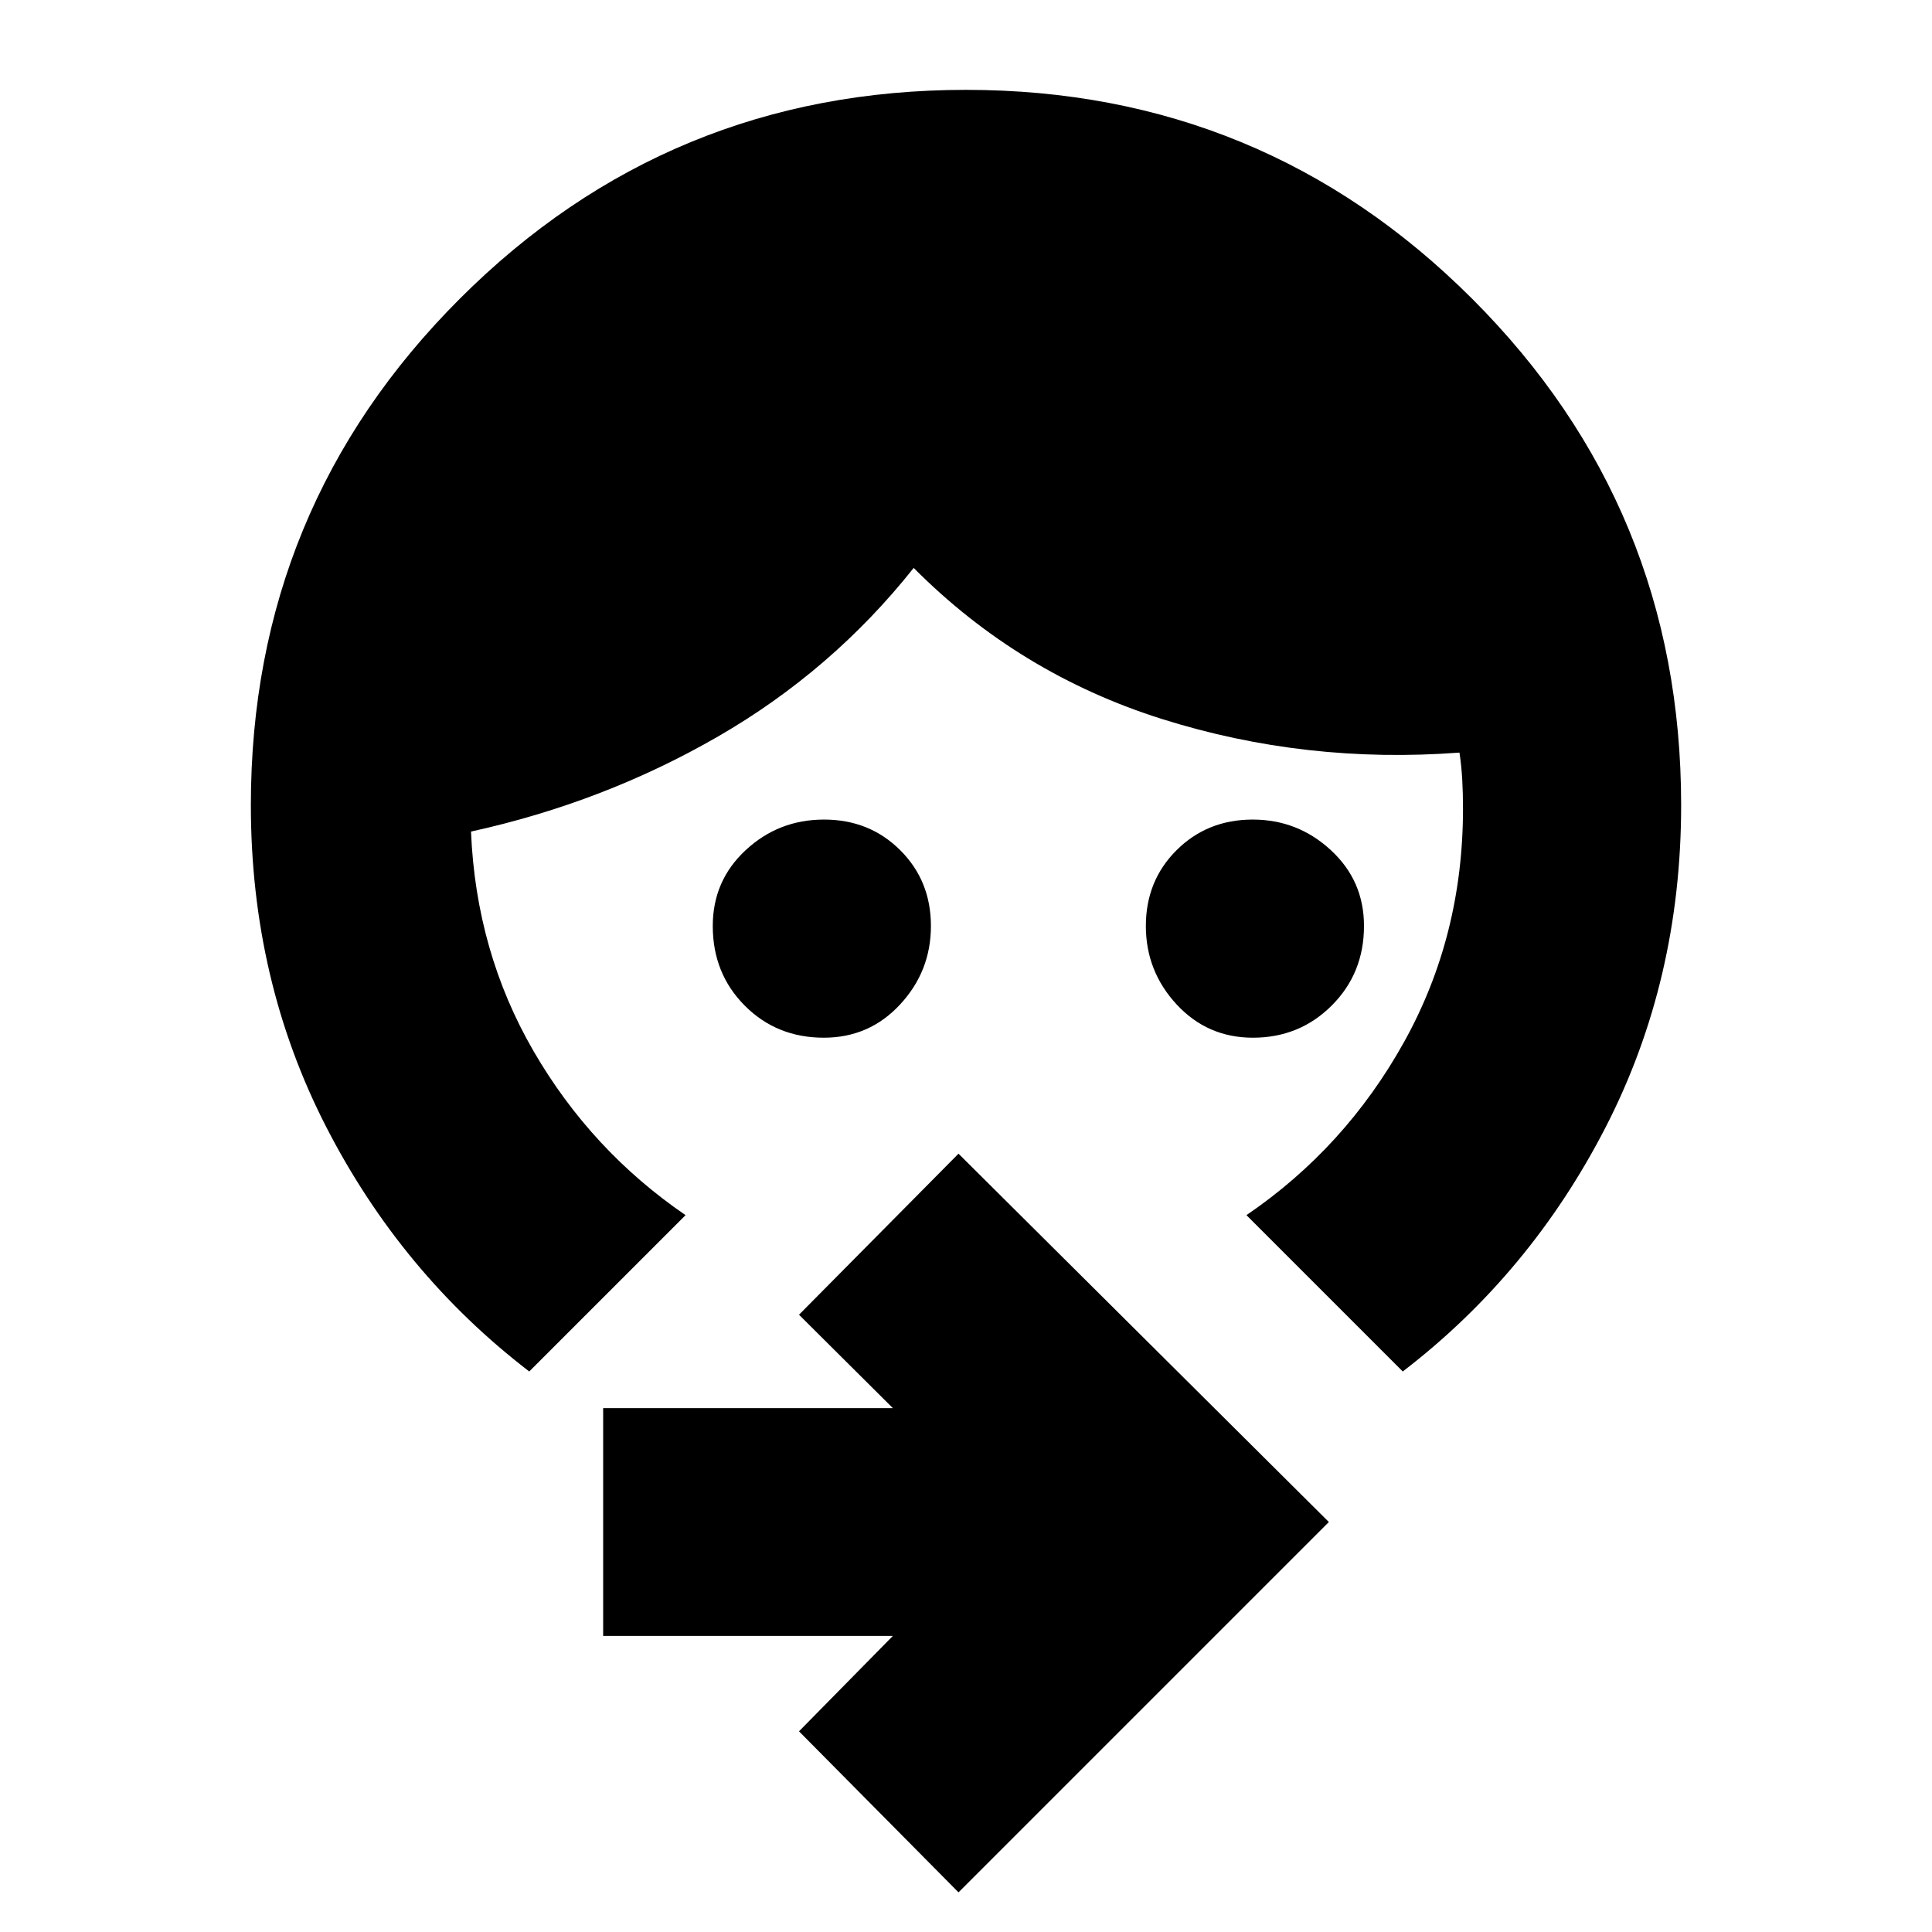 <svg xmlns="http://www.w3.org/2000/svg" height="24" viewBox="0 -960 960 960" width="24"><path d="M622.57-444.37q-22.61 0-37.91-16.53-15.29-16.52-15.29-38.99 0-22.47 15.27-37.67 15.27-15.2 37.84-15.2 22.37 0 38.82 15.2 16.46 15.19 16.46 37.65 0 23.52-16.01 39.53t-39.18 16.01Zm-213.2 0q-23.46 0-39.33-15.96-15.87-15.95-15.87-39.54 0-22.54 16.36-37.71 16.36-15.18 38.93-15.18t37.84 15.2q15.27 15.2 15.27 37.67 0 22.47-15.3 38.99-15.29 16.53-37.9 16.53ZM262.98-278.52q-63.52-48.72-100.93-121.6-37.4-72.88-37.4-159.84 0-147.77 103.8-251.58t251.51-103.81q147.71 0 251.55 103.81t103.84 251.58q0 86.96-37.4 159.84-37.41 72.88-100.93 121.6l-77.67-77.68q49.13-33.47 78.37-86.12 29.24-52.64 29.24-115.92 0-7.5-.38-14.32t-1.38-13.48q-76.48 5.76-147.6-16.62-71.12-22.38-123.6-75.14-40.48 51-97.22 83.76-56.74 32.76-122.74 47.24 2.48 59.8 31.14 109.2 28.67 49.4 75.47 81.4l-77.67 77.68ZM476.28-19.7l-79.26-80.02 46.65-47.41H299.7V-260.3h143.97l-46.65-46.42 79.26-80.02L660.3-203.72 476.28-19.7Z"/></svg>